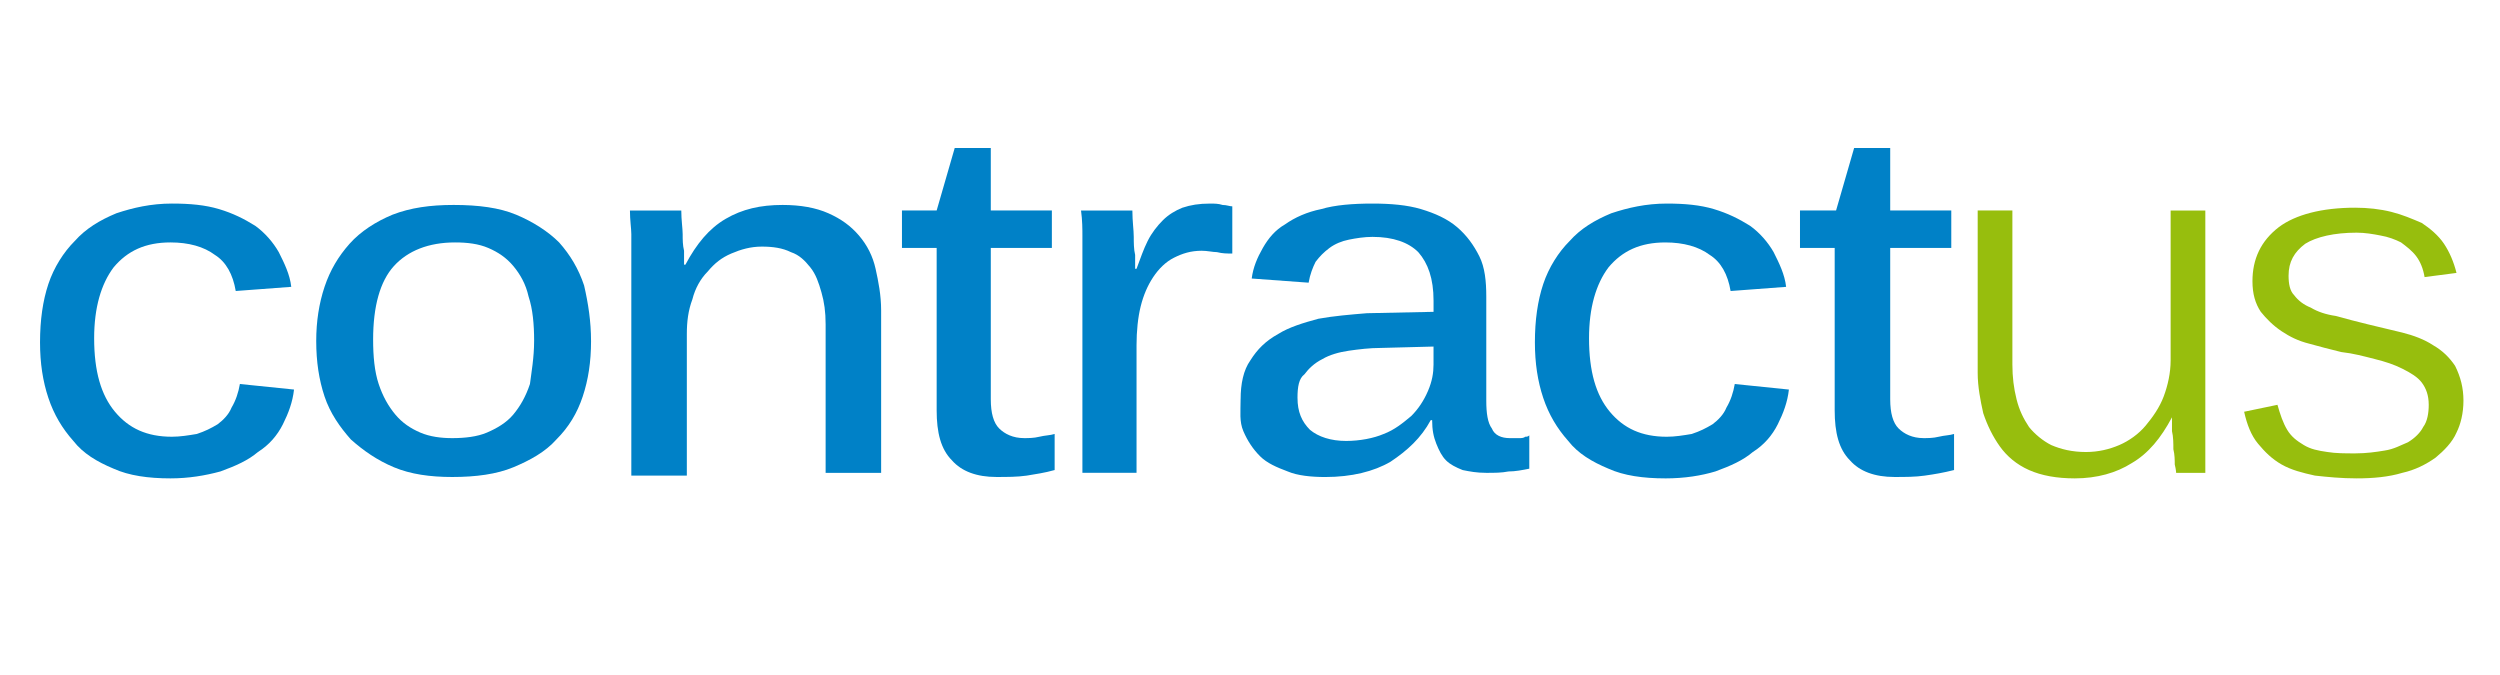 <?xml version="1.0" encoding="UTF-8" standalone="no"?>
<!-- Generator: Adobe Illustrator 19.2.1, SVG Export Plug-In . SVG Version: 6.00 Build 0)  -->

<svg
   xmlns:dc="http://purl.org/dc/elements/1.1/"
   xmlns:cc="http://creativecommons.org/ns#"
   xmlns:rdf="http://www.w3.org/1999/02/22-rdf-syntax-ns#"
   xmlns:svg="http://www.w3.org/2000/svg"
   xmlns="http://www.w3.org/2000/svg"
   xmlns:sodipodi="http://sodipodi.sourceforge.net/DTD/sodipodi-0.dtd"
   xmlns:inkscape="http://www.inkscape.org/namespaces/inkscape"
   version="1.1"
   id="Ebene_1"
   x="0px"
   y="0px"
   viewBox="0 0 242 65.3"
   style="enable-background:new 0 0 242 65.3;"
   xml:space="preserve"
   inkscape:version="0.91 r13725"
   sodipodi:docname="contractus-logo.svg"><defs
     id="defs43" /><sodipodi:namedview
     pagecolor="#ffffff"
     bordercolor="#666666"
     borderopacity="1"
     objecttolerance="10"
     gridtolerance="10"
     guidetolerance="10"
     inkscape:pageopacity="0"
     inkscape:pageshadow="2"
     inkscape:window-width="1920"
     inkscape:window-height="1025"
     id="namedview41"
     showgrid="false"
     inkscape:zoom="3.9008264"
     inkscape:cx="136.14432"
     inkscape:cy="18.314793"
     inkscape:window-x="1920"
     inkscape:window-y="0"
     inkscape:window-maximized="1"
     inkscape:current-layer="g7" /><style
     type="text/css"
     id="style3">
	.st0{fill:#0081C7;}
	.st1{fill:#97BE0D;}
	.st2{fill:#58585A;}
	.st3{fill:#739513;}
	.st4{fill:#004F7D;}
	.st5{fill:#B1B2B4;}
</style><g
     id="g5"><g
       id="g7"><path
         class="st0"
         d="m 16.504,46.307 c -2.15,0 -4.031,-0.269 -5.509,-0.94 C 9.383,44.695 8.04,43.889 7.099,42.68 6.024,41.47 5.218,40.127 4.681,38.514 c -0.537,-1.612 -0.806,-3.359 -0.806,-5.374 0,-2.15 0.269,-4.031 0.806,-5.643 0.537,-1.612 1.478,-3.09 2.553,-4.165 1.075,-1.209 2.418,-2.015 4.031,-2.687 1.612,-0.537 3.359,-0.94 5.374,-0.94 1.747,0 3.225,0.134 4.568,0.537 1.344,0.403 2.418,0.94 3.493,1.612 0.94,0.672 1.747,1.612 2.284,2.553 0.537,1.075 1.075,2.15 1.209,3.359 l -5.374,0.403 C 22.55,26.557 21.878,25.348 20.804,24.676 19.729,23.87 18.251,23.467 16.504,23.467 c -2.418,0 -4.165,0.806 -5.509,2.418 -1.209,1.612 -1.881,3.896 -1.881,6.852 0,3.225 0.672,5.509 2.015,7.121 1.344,1.612 3.09,2.418 5.509,2.418 0.806,0 1.612,-0.134 2.418,-0.269 0.806,-0.269 1.344,-0.537 2.015,-0.94 0.537,-0.403 1.075,-0.941 1.344,-1.612 0.403,-0.672 0.672,-1.478 0.806,-2.284 l 5.24,0.537 c -0.134,1.209 -0.537,2.284 -1.075,3.359 -0.537,1.075 -1.344,2.015 -2.418,2.687 -0.94,0.806 -2.15,1.344 -3.628,1.881 -1.478,0.403 -3.09,0.672 -4.837,0.672"
         id="path9"
         inkscape:connector-curvature="0"
         style="fill:#0081c7" /><path
         class="st0"
         d="m 57.214,33.006 c 0,2.015 -0.269,3.762 -0.806,5.374 -0.537,1.612 -1.344,2.956 -2.553,4.165 -1.075,1.209 -2.553,2.015 -4.165,2.687 -1.612,0.672 -3.628,0.941 -5.912,0.941 -2.15,0 -4.031,-0.269 -5.643,-0.941 -1.612,-0.672 -2.956,-1.612 -4.165,-2.687 -1.075,-1.209 -2.015,-2.553 -2.553,-4.165 -0.537,-1.612 -0.806,-3.359 -0.806,-5.374 0,-1.881 0.269,-3.628 0.806,-5.24 0.537,-1.612 1.344,-2.956 2.418,-4.165 1.075,-1.209 2.553,-2.15 4.165,-2.821 1.747,-0.672 3.628,-0.941 5.912,-0.941 2.418,0 4.434,0.269 6.046,0.941 1.612,0.672 3.09,1.612 4.165,2.687 1.075,1.209 1.881,2.553 2.418,4.165 0.403,1.747 0.672,3.493 0.672,5.374 m -5.509,0 c 0,-1.612 -0.134,-3.09 -0.537,-4.299 -0.269,-1.209 -0.806,-2.15 -1.478,-2.956 -0.672,-0.806 -1.478,-1.344 -2.418,-1.747 -0.94,-0.403 -2.015,-0.537 -3.225,-0.537 -2.553,0 -4.568,0.806 -5.912,2.284 -1.344,1.478 -2.015,3.896 -2.015,7.121 0,1.612 0.134,3.09 0.537,4.299 0.403,1.209 0.94,2.15 1.612,2.956 0.672,0.806 1.478,1.344 2.418,1.747 0.941,0.403 2.015,0.537 3.09,0.537 1.209,0 2.418,-0.134 3.359,-0.537 0.94,-0.403 1.881,-0.941 2.553,-1.747 0.672,-0.806 1.209,-1.747 1.612,-2.956 0.134,-1.075 0.403,-2.553 0.403,-4.165"
         id="path11"
         inkscape:connector-curvature="0"
         style="fill:#0081c7" /><path
         class="st0"
         d="m 79.921,45.77 0,-14.376 c 0,-1.209 -0.134,-2.15 -0.403,-3.09 -0.269,-0.94 -0.537,-1.747 -1.075,-2.418 -0.537,-0.672 -1.075,-1.209 -1.881,-1.478 -0.806,-0.403 -1.747,-0.537 -2.821,-0.537 -1.075,0 -2.015,0.269 -2.956,0.672 -0.94,0.403 -1.612,0.94 -2.284,1.747 -0.672,0.672 -1.209,1.612 -1.478,2.687 -0.403,1.075 -0.537,2.15 -0.537,3.359 l 0,13.704 -5.374,0 0,-19.885 c 0,-0.537 0,-1.075 0,-1.747 0,-0.672 0,-1.209 0,-1.747 0,-0.537 -0.134,-1.344 -0.134,-2.284 l 4.971,0 c 0,0.941 0.134,1.747 0.134,2.284 0,0.537 0,1.075 0.134,1.612 0,0.537 0,1.075 0,1.344 l 0.134,0 c 1.075,-2.015 2.284,-3.493 3.896,-4.434 1.612,-0.94 3.359,-1.344 5.509,-1.344 1.747,0 3.225,0.269 4.434,0.806 1.209,0.537 2.15,1.209 2.956,2.15 0.806,0.941 1.344,2.015 1.612,3.225 0.269,1.209 0.537,2.553 0.537,4.031 l 0,15.72 -5.374,0 z"
         id="path13"
         inkscape:connector-curvature="0"
         style="fill:#0081c7" /><path
         class="st0"
         d="m 99.402,46.038 c -0.941,0.134 -1.881,0.134 -2.956,0.134 -1.881,0 -3.359,-0.537 -4.299,-1.612 -1.075,-1.075 -1.478,-2.687 -1.478,-4.837 l 0,-15.72 -3.359,0 0,-3.628 3.359,0 1.747,-6.046 3.493,0 0,6.046 5.912,0 0,3.628 -5.912,0 0,14.645 c 0,1.344 0.269,2.284 0.806,2.821 0.537,0.537 1.344,0.941 2.418,0.941 0.403,0 0.94,0 1.478,-0.134 0.537,-0.134 1.075,-0.134 1.478,-0.269 l 0,3.493 c -0.941,0.269 -1.881,0.403 -2.687,0.537"
         id="path15"
         inkscape:connector-curvature="0"
         style="fill:#0081c7" /><path
         class="st0"
         d="m 117.809,24.407 c -0.403,0 -0.941,-0.134 -1.478,-0.134 -1.075,0 -1.881,0.269 -2.687,0.672 -0.806,0.403 -1.478,1.075 -2.015,1.881 -0.537,0.806 -0.941,1.747 -1.209,2.821 -0.269,1.075 -0.403,2.418 -0.403,3.762 l 0,12.361 -5.24,0 0,-19.213 c 0,-0.537 0,-1.209 0,-1.881 0,-0.672 0,-1.344 0,-1.881 0,-0.537 0,-1.478 -0.134,-2.418 l 4.971,0 c 0,1.075 0.134,1.881 0.134,2.553 0,0.537 0,1.209 0.134,1.747 0,0.537 0,1.075 0,1.344 l 0.134,0 c 0.403,-1.075 0.672,-1.881 1.075,-2.687 0.403,-0.806 0.94,-1.478 1.478,-2.015 0.537,-0.537 1.209,-0.941 1.881,-1.209 0.806,-0.269 1.612,-0.403 2.687,-0.403 0.403,0 0.806,0 1.209,0.134 0.403,0 0.672,0.134 0.941,0.134 l 0,4.568 c -0.537,0 -0.941,0 -1.478,-0.134"
         id="path17"
         inkscape:connector-curvature="0"
         style="fill:#0081c7" /><path
         class="st0"
         d="m 120.093,38.649 c 0,-1.478 0.269,-2.821 0.941,-3.762 0.672,-1.075 1.478,-1.881 2.687,-2.553 1.075,-0.672 2.418,-1.075 3.896,-1.478 1.478,-0.269 3.09,-0.403 4.702,-0.537 l 6.449,-0.134 0,-1.075 c 0,-2.15 -0.537,-3.628 -1.478,-4.702 -0.941,-0.94 -2.418,-1.478 -4.434,-1.478 -0.806,0 -1.612,0.134 -2.284,0.269 -0.672,0.134 -1.344,0.403 -1.881,0.806 -0.537,0.403 -0.941,0.806 -1.344,1.344 -0.269,0.537 -0.537,1.209 -0.672,2.015 l -5.509,-0.403 c 0.134,-1.075 0.537,-2.015 1.075,-2.956 0.537,-0.941 1.209,-1.747 2.15,-2.284 0.941,-0.672 2.15,-1.209 3.493,-1.478 1.344,-0.403 3.09,-0.537 4.971,-0.537 1.747,0 3.359,0.134 4.702,0.537 1.344,0.403 2.553,0.94 3.493,1.747 0.941,0.806 1.612,1.747 2.15,2.821 0.537,1.075 0.672,2.418 0.672,3.896 l 0,10.077 c 0,1.209 0.134,2.15 0.537,2.687 0.269,0.672 0.941,0.941 1.747,0.941 0.134,0 0.269,0 0.403,0 0.134,0 0.403,0 0.537,0 0.134,0 0.403,0 0.537,-0.134 0.134,0 0.269,0 0.403,-0.134 l 0,3.225 c -0.672,0.134 -1.344,0.269 -2.015,0.269 -0.672,0.134 -1.344,0.134 -2.15,0.134 -0.941,0 -1.612,-0.134 -2.284,-0.269 -0.672,-0.269 -1.209,-0.537 -1.612,-0.94 -0.403,-0.403 -0.672,-0.941 -0.941,-1.612 -0.269,-0.672 -0.403,-1.344 -0.403,-2.284 l -0.134,0 c -0.941,1.747 -2.284,2.956 -3.896,4.031 -1.612,0.941 -3.762,1.478 -6.315,1.478 -1.344,0 -2.687,-0.134 -3.628,-0.537 -1.075,-0.403 -2.015,-0.806 -2.687,-1.478 -0.672,-0.672 -1.209,-1.478 -1.612,-2.418 -0.403,-0.94 -0.269,-1.881 -0.269,-3.09 m 5.509,-0.134 c 0,1.344 0.403,2.284 1.209,3.09 0.806,0.672 2.015,1.075 3.493,1.075 1.344,0 2.687,-0.269 3.628,-0.672 1.075,-0.403 1.881,-1.075 2.687,-1.747 0.672,-0.672 1.209,-1.478 1.612,-2.418 0.403,-0.94 0.537,-1.747 0.537,-2.553 l 0,-1.747 -5.106,0.134 c -1.075,0 -2.15,0.134 -3.09,0.269 -0.941,0.134 -1.881,0.403 -2.553,0.806 -0.806,0.403 -1.344,0.94 -1.747,1.478 -0.537,0.403 -0.672,1.209 -0.672,2.284"
         id="path19"
         inkscape:connector-curvature="0"
         style="fill:#0081c7" /><path
         class="st0"
         d="m 161.207,46.307 c -2.15,0 -4.031,-0.269 -5.509,-0.94 -1.612,-0.672 -2.956,-1.478 -3.896,-2.687 -1.075,-1.209 -1.881,-2.553 -2.418,-4.165 -0.537,-1.612 -0.806,-3.359 -0.806,-5.374 0,-2.15 0.269,-4.031 0.806,-5.643 0.537,-1.612 1.478,-3.09 2.553,-4.165 1.075,-1.209 2.418,-2.015 4.031,-2.687 1.612,-0.537 3.359,-0.94 5.374,-0.94 1.747,0 3.225,0.134 4.568,0.537 1.344,0.403 2.418,0.94 3.493,1.612 0.941,0.672 1.747,1.612 2.284,2.553 0.537,1.075 1.075,2.15 1.209,3.359 l -5.374,0.403 c -0.269,-1.612 -0.941,-2.821 -2.015,-3.493 -1.075,-0.806 -2.553,-1.209 -4.299,-1.209 -2.418,0 -4.165,0.806 -5.509,2.418 -1.209,1.612 -1.881,3.896 -1.881,6.852 0,3.225 0.672,5.509 2.015,7.121 1.344,1.612 3.09,2.418 5.509,2.418 0.806,0 1.612,-0.134 2.418,-0.269 0.806,-0.269 1.344,-0.537 2.015,-0.94 0.537,-0.403 1.075,-0.941 1.344,-1.612 0.403,-0.672 0.672,-1.478 0.806,-2.284 l 5.24,0.537 c -0.134,1.209 -0.537,2.284 -1.075,3.359 -0.537,1.075 -1.344,2.015 -2.418,2.687 -0.941,0.806 -2.15,1.344 -3.628,1.881 -1.344,0.403 -2.956,0.672 -4.837,0.672"
         id="path21"
         inkscape:connector-curvature="0"
         style="fill:#0081c7" /><path
         class="st0"
         d="m 186.331,46.038 c -0.941,0.134 -1.881,0.134 -2.956,0.134 -1.881,0 -3.359,-0.537 -4.299,-1.612 -1.075,-1.075 -1.478,-2.687 -1.478,-4.837 l 0,-15.72 -3.359,0 0,-3.628 3.493,0 1.747,-6.046 3.493,0 0,6.046 5.912,0 0,3.628 -5.912,0 0,14.645 c 0,1.344 0.269,2.284 0.806,2.821 0.537,0.537 1.344,0.941 2.418,0.941 0.403,0 0.941,0 1.478,-0.134 0.537,-0.134 1.075,-0.134 1.478,-0.269 l 0,3.493 c -1.075,0.269 -1.881,0.403 -2.821,0.537"
         id="path23"
         inkscape:connector-curvature="0"
         style="fill:#0081c7" /><path
         class="st1"
         d="m 210.65,45.77 c 0,0 0,-0.269 -0.134,-0.806 0,-0.403 0,-0.94 -0.134,-1.478 0,-0.537 0,-1.209 -0.134,-1.747 0,-0.537 0,-1.075 0,-1.344 l 0,0 c -1.075,2.015 -2.284,3.493 -3.896,4.434 -1.478,0.94 -3.359,1.478 -5.509,1.478 -1.747,0 -3.225,-0.269 -4.434,-0.806 -1.209,-0.537 -2.15,-1.344 -2.821,-2.284 -0.672,-0.941 -1.209,-2.015 -1.612,-3.225 -0.269,-1.209 -0.537,-2.553 -0.537,-3.896 l 0,-15.72 3.359,0 0,14.914 c 0,1.209 0.134,2.284 0.403,3.359 0.269,1.075 0.672,1.881 1.209,2.687 0.537,0.672 1.344,1.344 2.15,1.747 0.941,0.403 2.015,0.672 3.359,0.672 1.209,0 2.284,-0.269 3.225,-0.672 0.941,-0.403 1.881,-1.075 2.553,-1.881 0.672,-0.806 1.344,-1.747 1.747,-2.821 0.403,-1.075 0.672,-2.284 0.672,-3.493 l 0,-14.511 3.359,0 0,19.75 c 0,0.537 0,1.209 0,1.747 0,0.672 0,1.209 0,1.747 0,0.537 0,1.075 0,1.478 0,0.403 0,0.672 0,0.672 l -2.821,0 0,0 z"
         id="path25"
         inkscape:connector-curvature="0"
         style="fill:#97be0d" /><path
         class="st1"
         d="m 238.462,38.783 c 0,1.209 -0.269,2.284 -0.672,3.09 -0.403,0.94 -1.209,1.747 -2.015,2.418 -0.941,0.672 -2.015,1.209 -3.225,1.478 -1.344,0.403 -2.821,0.537 -4.434,0.537 -1.478,0 -2.821,-0.134 -4.031,-0.269 -1.209,-0.269 -2.284,-0.537 -3.225,-1.075 -0.941,-0.537 -1.612,-1.209 -2.284,-2.015 -0.672,-0.806 -1.075,-1.881 -1.344,-3.09 l 3.225,-0.672 c 0.269,0.94 0.537,1.747 0.941,2.418 0.403,0.672 0.941,1.075 1.612,1.478 0.672,0.403 1.344,0.537 2.284,0.672 0.806,0.134 1.747,0.134 2.687,0.134 1.075,0 2.015,-0.134 2.821,-0.269 0.941,-0.134 1.612,-0.537 2.284,-0.806 0.672,-0.403 1.209,-0.94 1.478,-1.478 0.403,-0.537 0.537,-1.344 0.537,-2.15 0,-0.94 -0.269,-1.612 -0.672,-2.15 -0.403,-0.537 -1.075,-0.94 -1.881,-1.344 -0.806,-0.403 -1.612,-0.672 -2.687,-0.94 -1.075,-0.269 -2.015,-0.537 -3.225,-0.672 -1.075,-0.269 -2.15,-0.537 -3.09,-0.806 -1.075,-0.269 -1.881,-0.672 -2.687,-1.209 -0.806,-0.537 -1.478,-1.209 -2.015,-1.881 -0.537,-0.806 -0.806,-1.747 -0.806,-2.956 0,-2.15 0.806,-3.896 2.553,-5.24 1.612,-1.209 4.165,-1.881 7.39,-1.881 1.209,0 2.418,0.134 3.493,0.403 1.075,0.269 2.015,0.672 2.956,1.075 0.806,0.537 1.612,1.209 2.15,2.015 0.537,0.806 0.94,1.747 1.209,2.821 l -3.09,0.403 c -0.134,-0.806 -0.403,-1.478 -0.806,-2.015 -0.403,-0.537 -0.941,-0.941 -1.478,-1.344 -0.537,-0.269 -1.209,-0.537 -2.015,-0.672 -0.672,-0.134 -1.478,-0.269 -2.284,-0.269 -2.15,0 -3.896,0.403 -4.971,1.075 -1.075,0.806 -1.612,1.747 -1.612,3.09 0,0.806 0.134,1.478 0.537,1.881 0.403,0.537 0.941,0.941 1.612,1.209 0.672,0.403 1.478,0.672 2.418,0.806 0.941,0.269 2.015,0.537 3.09,0.806 1.075,0.269 2.284,0.537 3.359,0.806 1.075,0.269 2.15,0.672 2.956,1.209 0.941,0.537 1.612,1.209 2.15,2.015 0.537,1.075 0.806,2.15 0.806,3.359"
         id="path27"
         inkscape:connector-curvature="0"
         style="fill:#97be0d" /></g></g></svg>
